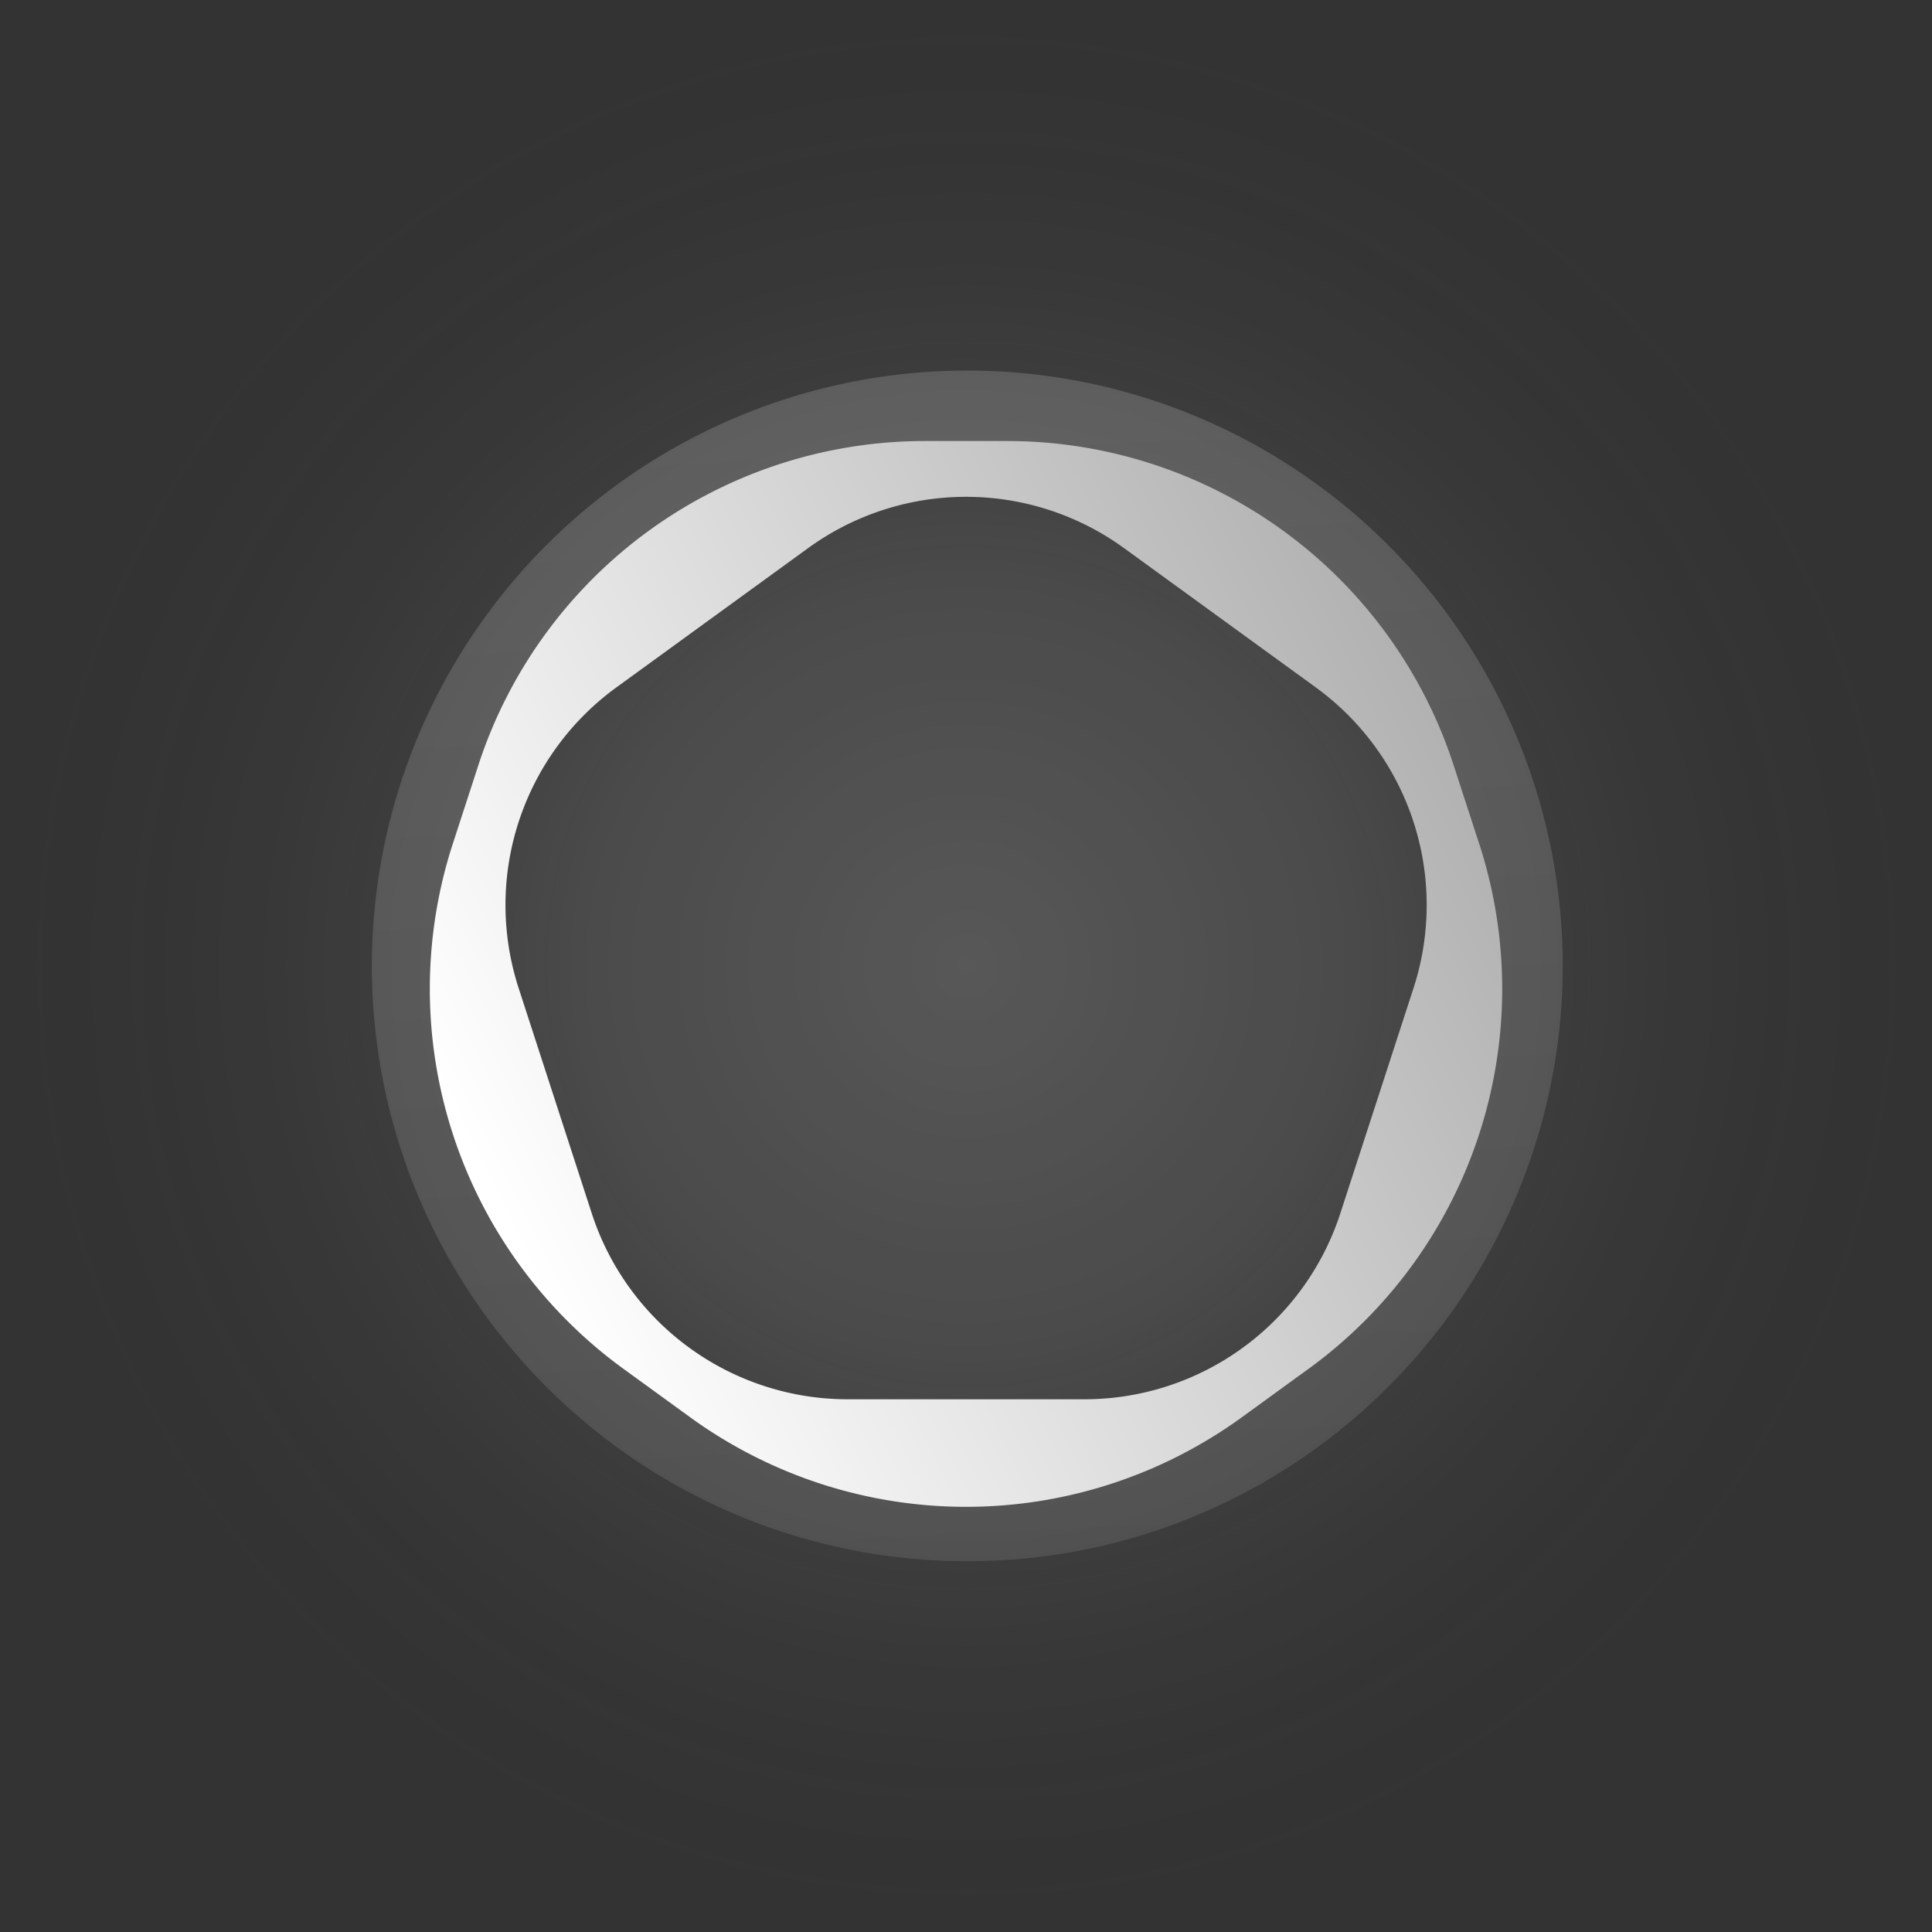 <svg xmlns:xlink="http://www.w3.org/1999/xlink" id="Component_86_1" data-name="Component 86 – 1"
     xmlns="http://www.w3.org/2000/svg" width="243.455" height="243.455" viewBox="0 0 243.455 243.455">
    <rect x="0" y="0" width="243.455" height="243.455" fill="#333333" stroke="none"/>
    <defs>
        <radialGradient id="radial-gradient" cx="0.5" cy="0.5" r="0.5" gradientUnits="objectBoundingBox">
            <stop offset="0" stop-color="#fff"/>
            <stop offset="0.399" stop-color="#fff" stop-opacity="0.635"/>
            <stop offset="1" stop-color="#282929" stop-opacity="0"/>
        </radialGradient>
        <linearGradient id="linear-gradient" x1="0.5" y1="1" x2="0.452" gradientUnits="objectBoundingBox">
            <stop offset="0" stop-color="#b2b2b2"/>
            <stop offset="1" stop-color="#fff"/>
        </linearGradient>
        <linearGradient id="linear-gradient-2" x1="0.935" y1="0.264" x2="0.053" y2="0.692"
                        xlink:href="#linear-gradient"/>
    </defs>
    <ellipse id="Ellipse_185" data-name="Ellipse 185" cx="121.728" cy="121.727" rx="121.728" ry="121.727"
             transform="translate(243.455) rotate(90)" opacity="0.18" fill="url(#radial-gradient)"/>
    <path id="Subtraction_27" data-name="Subtraction 27"
          d="M75,150a74.648,74.648,0,0,1-41.933-12.809,75.22,75.22,0,0,1-27.173-33,74.9,74.9,0,0,1,6.915-71.126,75.22,75.22,0,0,1,33-27.173,74.9,74.9,0,0,1,71.127,6.915,75.22,75.22,0,0,1,27.173,33,74.9,74.9,0,0,1-6.915,71.127,75.22,75.22,0,0,1-33,27.173A74.531,74.531,0,0,1,75,150ZM75,13A61.71,61.71,0,0,0,40.335,23.588,62.182,62.182,0,0,0,17.872,50.867a61.918,61.918,0,0,0,5.716,58.8,62.181,62.181,0,0,0,27.278,22.463,61.919,61.919,0,0,0,58.8-5.716,62.179,62.179,0,0,0,22.463-27.278,61.919,61.919,0,0,0-5.716-58.8A62.181,62.181,0,0,0,99.133,17.872,61.612,61.612,0,0,0,75,13Z"
          transform="translate(46.889 46.727)" opacity="0.17" fill="url(#linear-gradient)"/>
    <g id="Layer_1" data-name="Layer 1" transform="translate(54.158 55.576)">
        <path id="Path_351" data-name="Path 351"
              d="M132.24,50.76l-3.21-9.87A59.161,59.161,0,0,0,72.76,0H62.38A59.175,59.175,0,0,0,6.11,40.88L2.9,50.75A59.177,59.177,0,0,0,24.39,116.9l8.4,6.1a59.164,59.164,0,0,0,69.56,0l8.4-6.1a59.162,59.162,0,0,0,21.49-66.15Zm-8.28,18.19-9.22,28.37a33.912,33.912,0,0,1-32.25,23.43H52.66A33.912,33.912,0,0,1,20.41,97.32L11.2,68.95A33.9,33.9,0,0,1,23.52,31.04L47.65,13.51a33.889,33.889,0,0,1,39.86,0l24.13,17.53a33.9,33.9,0,0,1,12.32,37.91Z"
              fill="url(#linear-gradient-2)"/>
    </g>
</svg>

